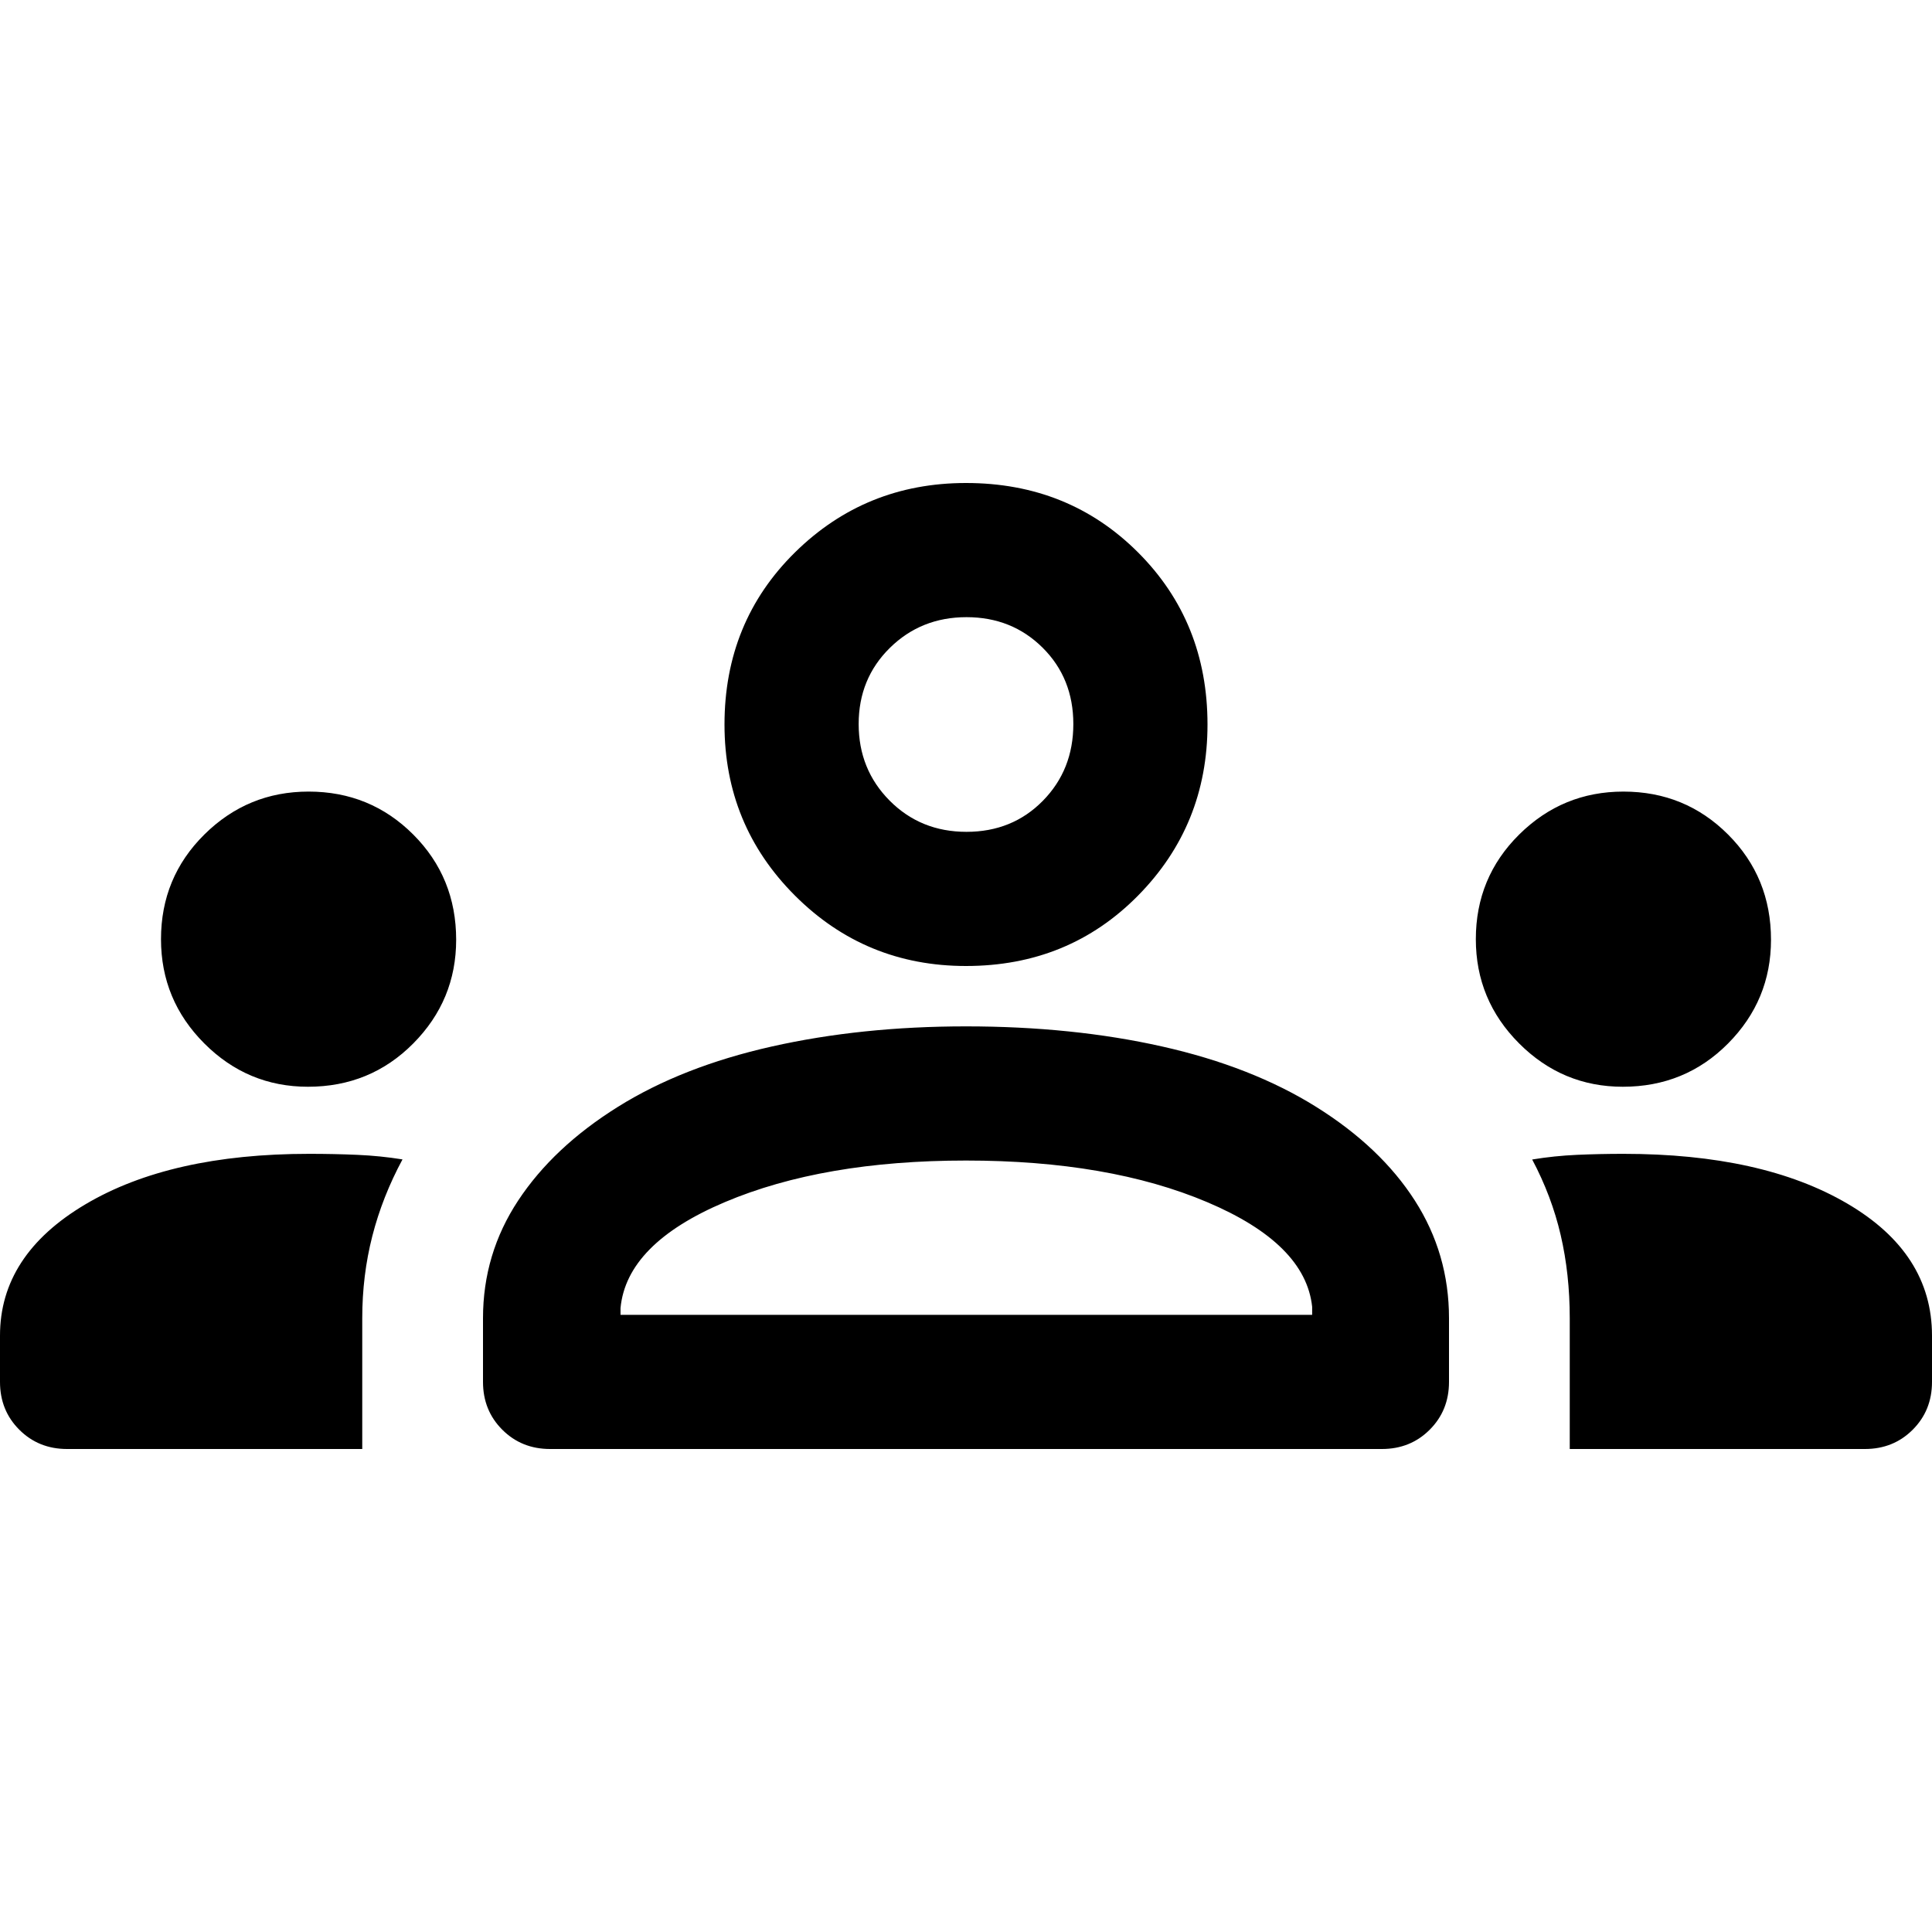 <svg xmlns="http://www.w3.org/2000/svg" height="40" viewBox="0 -960 960 960" width="40"><path d="M33.333-240q-14.166 0-23.75-9.583Q0-259.167 0-273.333v-23q0-40.045 42.333-65.189 42.334-25.144 111.251-25.144 12.443 0 23.93.5 11.486.5 22.486 2.268-10 18.565-15 38.109-5 19.545-5 40.789v65H33.333Zm240 0q-14.166 0-23.75-9.583-9.583-9.584-9.583-23.75V-305q0-32 17.5-58.5T307-410q32-20 76.5-30t96.5-10q53 0 97.5 10t76.5 30q32 20 49 46.5t17 58.5v31.667q0 14.166-9.583 23.75-9.584 9.583-23.75 9.583H273.333ZM780-240v-65q0-21.907-4.5-41.287-4.5-19.379-14.166-37.561 11-1.818 22.281-2.318 11.28-.5 23.052-.5 69 0 111.166 24.678Q960-337.309 960-296.333v23q0 14.166-9.583 23.75-9.584 9.583-23.75 9.583H780Zm-471.667-66.666H652v-4q-3.333-31.334-52.166-52.001Q551-383.334 480-383.334t-119.834 20.667Q311.333-342 308.333-310v3.334ZM153.045-419.999q-30.045 0-51.545-21.542T80-493.333q0-30.666 21.542-51.999 21.541-21.334 51.791-21.334 30.667 0 52 21.334 21.333 21.333 21.333 52.288 0 30.045-21.333 51.545t-52.288 21.5Zm653.333 0q-30.044 0-51.544-21.542-21.5-21.542-21.5-51.792 0-30.666 21.541-51.999 21.542-21.334 51.792-21.334 30.666 0 52 21.334Q880-523.999 880-493.044q0 30.045-21.333 51.545-21.334 21.5-52.289 21.5ZM480-480q-50 0-85-35t-35-85q0-51 35-85.5t85-34.5q51 0 85.5 34.5T600-600q0 50-34.5 85T480-480Zm.234-66.666q22.766 0 37.933-15.401 15.167-15.401 15.167-38.167 0-22.766-15.266-37.933-15.267-15.167-37.834-15.167-22.567 0-38.068 15.266-15.5 15.267-15.5 37.834 0 22.567 15.401 38.068 15.401 15.5 38.167 15.5Zm.099 240ZM480-600Z"/></svg>